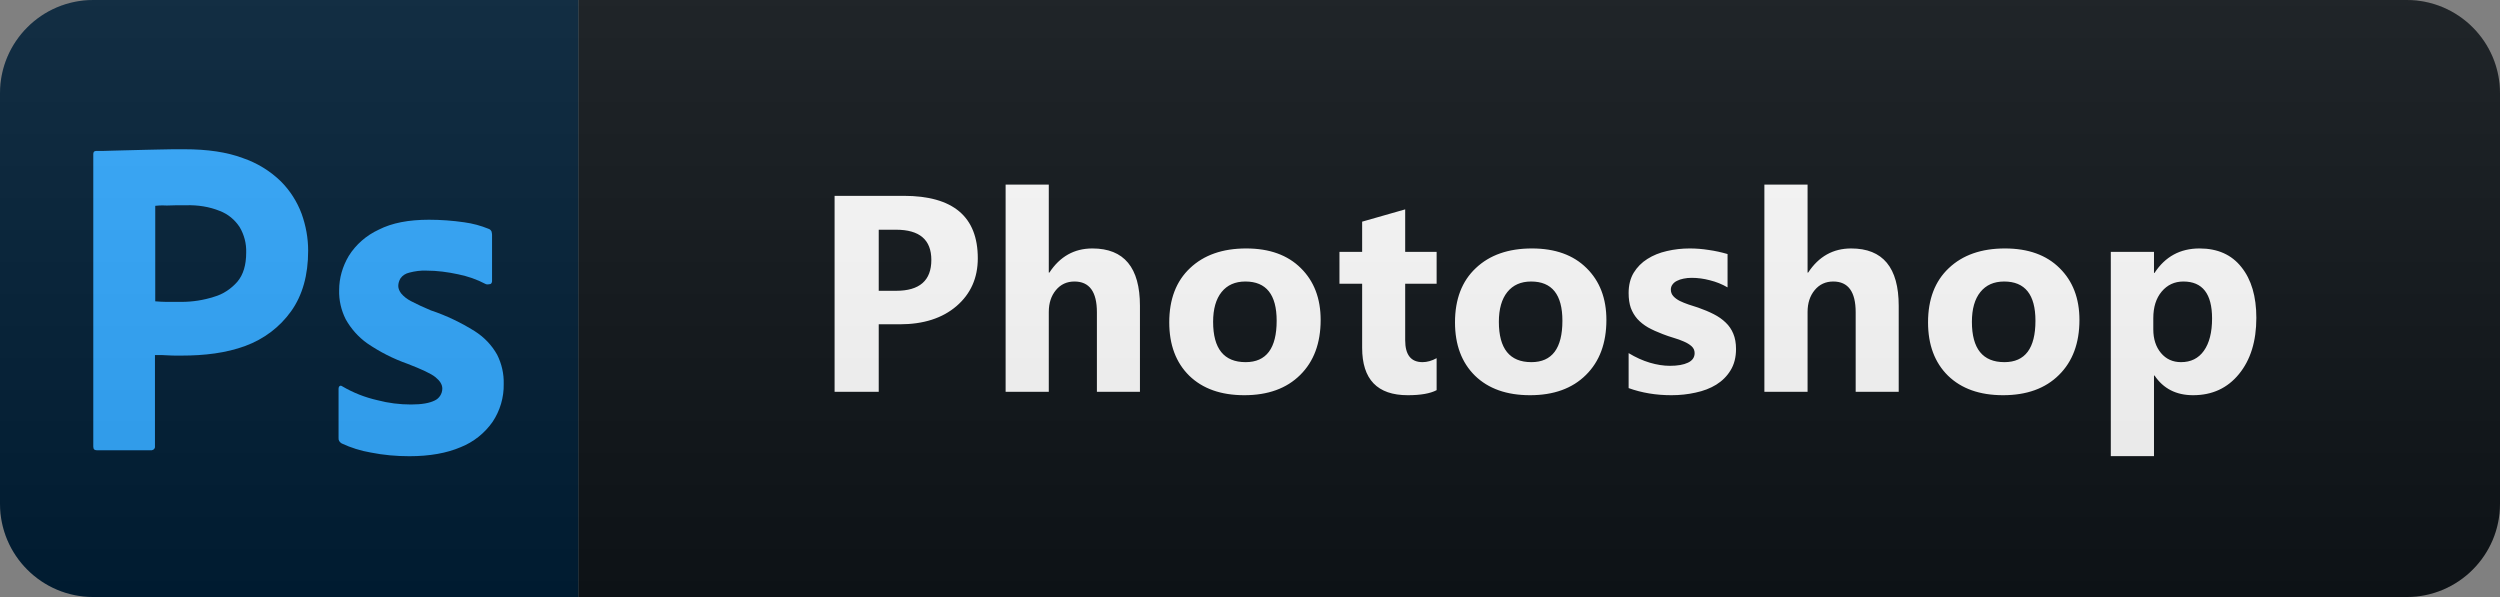 <svg width="134" height="32" viewBox="0 0 134 32" fill="none" xmlns="http://www.w3.org/2000/svg">
<rect x="0" y="0" width="134" height="32" fill="#808080" stroke="none"/>
<path d="M129 0H31V32H129C131.761 32 134 29.761 134 27V5C134 2.239 131.761 0 129 0Z" fill="#0F1418"/>
<path d="M31 0H5C2.239 0 0 2.239 0 5V27C0 29.761 2.239 32 5 32H31V0Z" fill="#001E36"/>
<path d="M5 23.935V8.259C5 8.152 5.046 8.091 5.152 8.091C5.411 8.091 5.655 8.091 6.005 8.076C6.371 8.061 6.752 8.061 7.163 8.046C7.575 8.03 8.016 8.03 8.489 8.015C8.961 8 9.418 8 9.875 8C11.124 8 12.16 8.152 13.013 8.472C13.775 8.731 14.476 9.158 15.055 9.722C15.542 10.209 15.923 10.803 16.167 11.458C16.395 12.098 16.517 12.753 16.517 13.439C16.517 14.749 16.213 15.831 15.603 16.684C14.994 17.537 14.141 18.177 13.15 18.542C12.114 18.923 10.972 19.06 9.723 19.06C9.357 19.06 9.113 19.06 8.961 19.045C8.809 19.03 8.595 19.03 8.306 19.03V23.92C8.321 24.027 8.245 24.118 8.138 24.133C8.123 24.133 8.108 24.133 8.077 24.133H5.183C5.061 24.133 5 24.073 5 23.935ZM8.321 11.032V16.151C8.534 16.166 8.732 16.181 8.915 16.181H9.723C10.317 16.181 10.911 16.09 11.475 15.907C11.962 15.77 12.389 15.48 12.724 15.099C13.044 14.718 13.196 14.2 13.196 13.53C13.211 13.058 13.09 12.586 12.846 12.174C12.587 11.778 12.221 11.473 11.779 11.306C11.216 11.077 10.606 10.986 9.982 11.001C9.586 11.001 9.235 11.001 8.946 11.016C8.641 11.001 8.428 11.016 8.321 11.032Z" fill="#31A8FF"/>
<path d="M26.024 15.221C25.567 14.978 25.079 14.81 24.561 14.703C23.997 14.582 23.434 14.505 22.855 14.505C22.55 14.49 22.23 14.536 21.941 14.612C21.743 14.658 21.575 14.764 21.468 14.917C21.392 15.039 21.347 15.191 21.347 15.328C21.347 15.465 21.408 15.602 21.499 15.724C21.636 15.892 21.819 16.029 22.017 16.135C22.367 16.318 22.733 16.486 23.099 16.638C23.921 16.912 24.713 17.293 25.445 17.75C25.948 18.07 26.359 18.497 26.648 19.015C26.892 19.502 27.014 20.035 26.999 20.584C27.014 21.3 26.801 22.016 26.404 22.61C25.978 23.22 25.384 23.692 24.698 23.966C23.952 24.286 23.038 24.453 21.941 24.453C21.24 24.453 20.555 24.392 19.869 24.255C19.336 24.164 18.802 23.997 18.315 23.768C18.208 23.707 18.132 23.6 18.147 23.479V20.828C18.147 20.782 18.163 20.721 18.208 20.691C18.254 20.66 18.3 20.675 18.345 20.706C18.94 21.056 19.564 21.3 20.235 21.452C20.813 21.605 21.423 21.681 22.032 21.681C22.611 21.681 23.023 21.605 23.297 21.468C23.54 21.361 23.708 21.102 23.708 20.828C23.708 20.614 23.586 20.416 23.342 20.218C23.099 20.02 22.596 19.792 21.849 19.502C21.072 19.228 20.356 18.862 19.686 18.405C19.214 18.07 18.818 17.628 18.528 17.11C18.285 16.623 18.163 16.09 18.178 15.556C18.178 14.901 18.361 14.277 18.696 13.713C19.077 13.104 19.64 12.616 20.296 12.312C21.012 11.946 21.91 11.778 22.992 11.778C23.617 11.778 24.256 11.824 24.881 11.915C25.338 11.976 25.78 12.098 26.191 12.266C26.252 12.281 26.313 12.342 26.344 12.403C26.359 12.464 26.374 12.525 26.374 12.586V15.069C26.374 15.13 26.344 15.191 26.298 15.221C26.161 15.252 26.085 15.252 26.024 15.221Z" fill="#31A8FF"/>
<path d="M47.1 17.382V21H44.734V10.497H48.44C51.087 10.497 52.41 11.613 52.41 13.844C52.41 14.899 52.029 15.753 51.267 16.408C50.511 17.057 49.497 17.382 48.228 17.382H47.1ZM47.1 12.313V15.587H48.03C49.29 15.587 49.92 15.036 49.92 13.932C49.92 12.853 49.29 12.313 48.03 12.313H47.1ZM61.101 21H58.794V16.737C58.794 15.639 58.393 15.089 57.592 15.089C57.182 15.089 56.85 15.243 56.596 15.551C56.342 15.858 56.215 16.249 56.215 16.723V21H53.901V9.896H56.215V14.613H56.245C56.811 13.749 57.58 13.317 58.552 13.317C60.251 13.317 61.101 14.342 61.101 16.393V21ZM66.693 21.183C65.443 21.183 64.459 20.834 63.742 20.136C63.029 19.433 62.672 18.48 62.672 17.279C62.672 16.039 63.043 15.07 63.785 14.372C64.528 13.668 65.531 13.317 66.796 13.317C68.041 13.317 69.017 13.668 69.725 14.372C70.433 15.07 70.787 15.995 70.787 17.148C70.787 18.393 70.421 19.377 69.689 20.099C68.961 20.822 67.963 21.183 66.693 21.183ZM66.752 15.089C66.205 15.089 65.78 15.277 65.477 15.653C65.175 16.029 65.023 16.561 65.023 17.25C65.023 18.69 65.604 19.411 66.766 19.411C67.875 19.411 68.429 18.671 68.429 17.191C68.429 15.79 67.87 15.089 66.752 15.089ZM77.003 20.912C76.661 21.093 76.146 21.183 75.457 21.183C73.826 21.183 73.011 20.336 73.011 18.642V15.207H71.795V13.5H73.011V11.881L75.318 11.222V13.5H77.003V15.207H75.318V18.239C75.318 19.02 75.628 19.411 76.248 19.411C76.492 19.411 76.744 19.34 77.003 19.198V20.912ZM82.009 21.183C80.759 21.183 79.775 20.834 79.058 20.136C78.345 19.433 77.988 18.48 77.988 17.279C77.988 16.039 78.359 15.07 79.102 14.372C79.844 13.668 80.847 13.317 82.112 13.317C83.357 13.317 84.334 13.668 85.041 14.372C85.749 15.07 86.103 15.995 86.103 17.148C86.103 18.393 85.737 19.377 85.005 20.099C84.277 20.822 83.279 21.183 82.009 21.183ZM82.068 15.089C81.521 15.089 81.096 15.277 80.793 15.653C80.491 16.029 80.339 16.561 80.339 17.25C80.339 18.69 80.92 19.411 82.082 19.411C83.191 19.411 83.745 18.671 83.745 17.191C83.745 15.79 83.186 15.089 82.068 15.089ZM87.294 20.802V18.927C87.675 19.157 88.053 19.328 88.43 19.44C88.81 19.552 89.169 19.608 89.506 19.608C89.916 19.608 90.239 19.552 90.473 19.44C90.712 19.328 90.832 19.157 90.832 18.927C90.832 18.781 90.778 18.659 90.671 18.561C90.563 18.463 90.424 18.378 90.253 18.305C90.087 18.231 89.904 18.166 89.704 18.107C89.504 18.048 89.311 17.982 89.125 17.909C88.828 17.797 88.564 17.677 88.334 17.55C88.11 17.419 87.919 17.267 87.763 17.096C87.612 16.925 87.495 16.727 87.411 16.503C87.333 16.278 87.294 16.012 87.294 15.705C87.294 15.285 87.385 14.923 87.565 14.621C87.751 14.318 87.995 14.071 88.298 13.881C88.605 13.685 88.954 13.544 89.345 13.456C89.74 13.363 90.151 13.317 90.576 13.317C90.907 13.317 91.245 13.344 91.586 13.398C91.928 13.446 92.265 13.52 92.597 13.617V15.404C92.304 15.233 91.989 15.106 91.652 15.023C91.32 14.935 90.993 14.892 90.671 14.892C90.519 14.892 90.375 14.906 90.239 14.935C90.107 14.96 89.99 14.999 89.887 15.053C89.784 15.102 89.704 15.168 89.645 15.251C89.587 15.329 89.557 15.419 89.557 15.521C89.557 15.658 89.601 15.775 89.689 15.873C89.777 15.971 89.892 16.056 90.034 16.129C90.175 16.198 90.331 16.261 90.502 16.32C90.678 16.373 90.851 16.43 91.022 16.488C91.33 16.596 91.608 16.713 91.857 16.84C92.106 16.967 92.319 17.116 92.495 17.287C92.675 17.457 92.812 17.658 92.905 17.887C93.002 18.117 93.051 18.39 93.051 18.707C93.051 19.152 92.953 19.533 92.758 19.85C92.568 20.163 92.311 20.419 91.989 20.619C91.672 20.814 91.303 20.956 90.883 21.044C90.468 21.137 90.036 21.183 89.587 21.183C88.761 21.183 87.997 21.056 87.294 20.802ZM101.771 21H99.464V16.737C99.464 15.639 99.064 15.089 98.263 15.089C97.853 15.089 97.521 15.243 97.267 15.551C97.013 15.858 96.886 16.249 96.886 16.723V21H94.571V9.896H96.886V14.613H96.915C97.482 13.749 98.251 13.317 99.222 13.317C100.922 13.317 101.771 14.342 101.771 16.393V21ZM107.364 21.183C106.114 21.183 105.13 20.834 104.412 20.136C103.699 19.433 103.343 18.48 103.343 17.279C103.343 16.039 103.714 15.07 104.456 14.372C105.198 13.668 106.202 13.317 107.466 13.317C108.711 13.317 109.688 13.668 110.396 14.372C111.104 15.07 111.458 15.995 111.458 17.148C111.458 18.393 111.092 19.377 110.359 20.099C109.632 20.822 108.633 21.183 107.364 21.183ZM107.422 15.089C106.875 15.089 106.451 15.277 106.148 15.653C105.845 16.029 105.694 16.561 105.694 17.25C105.694 18.69 106.275 19.411 107.437 19.411C108.545 19.411 109.1 18.671 109.1 17.191C109.1 15.79 108.54 15.089 107.422 15.089ZM115.483 20.128H115.454V24.45H113.139V13.5H115.454V14.628H115.483C116.054 13.754 116.858 13.317 117.893 13.317C118.865 13.317 119.614 13.651 120.141 14.32C120.674 14.984 120.94 15.89 120.94 17.038C120.94 18.288 120.63 19.291 120.01 20.048C119.394 20.805 118.574 21.183 117.549 21.183C116.645 21.183 115.957 20.831 115.483 20.128ZM115.417 17.052V17.653C115.417 18.17 115.554 18.593 115.827 18.92C116.101 19.247 116.46 19.411 116.904 19.411C117.431 19.411 117.839 19.208 118.127 18.803C118.42 18.393 118.567 17.814 118.567 17.067C118.567 15.748 118.054 15.089 117.029 15.089C116.555 15.089 116.167 15.27 115.864 15.631C115.566 15.988 115.417 16.461 115.417 17.052Z" fill="white"/>
<path d="M129 0H5C2.239 0 0 2.239 0 5V27C0 29.761 2.239 32 5 32H129C131.761 32 134 29.761 134 27V5C134 2.239 131.761 0 129 0Z" fill="url(#paint0_linear_26_63)"/>
<defs>
<linearGradient id="paint0_linear_26_63" x1="0" y1="0" x2="0" y2="32" gradientUnits="userSpaceOnUse">
<stop stop-color="#BBBBBB" stop-opacity="0.1"/>
<stop offset="1" stop-opacity="0.1"/>
</linearGradient>
</defs>
</svg>
